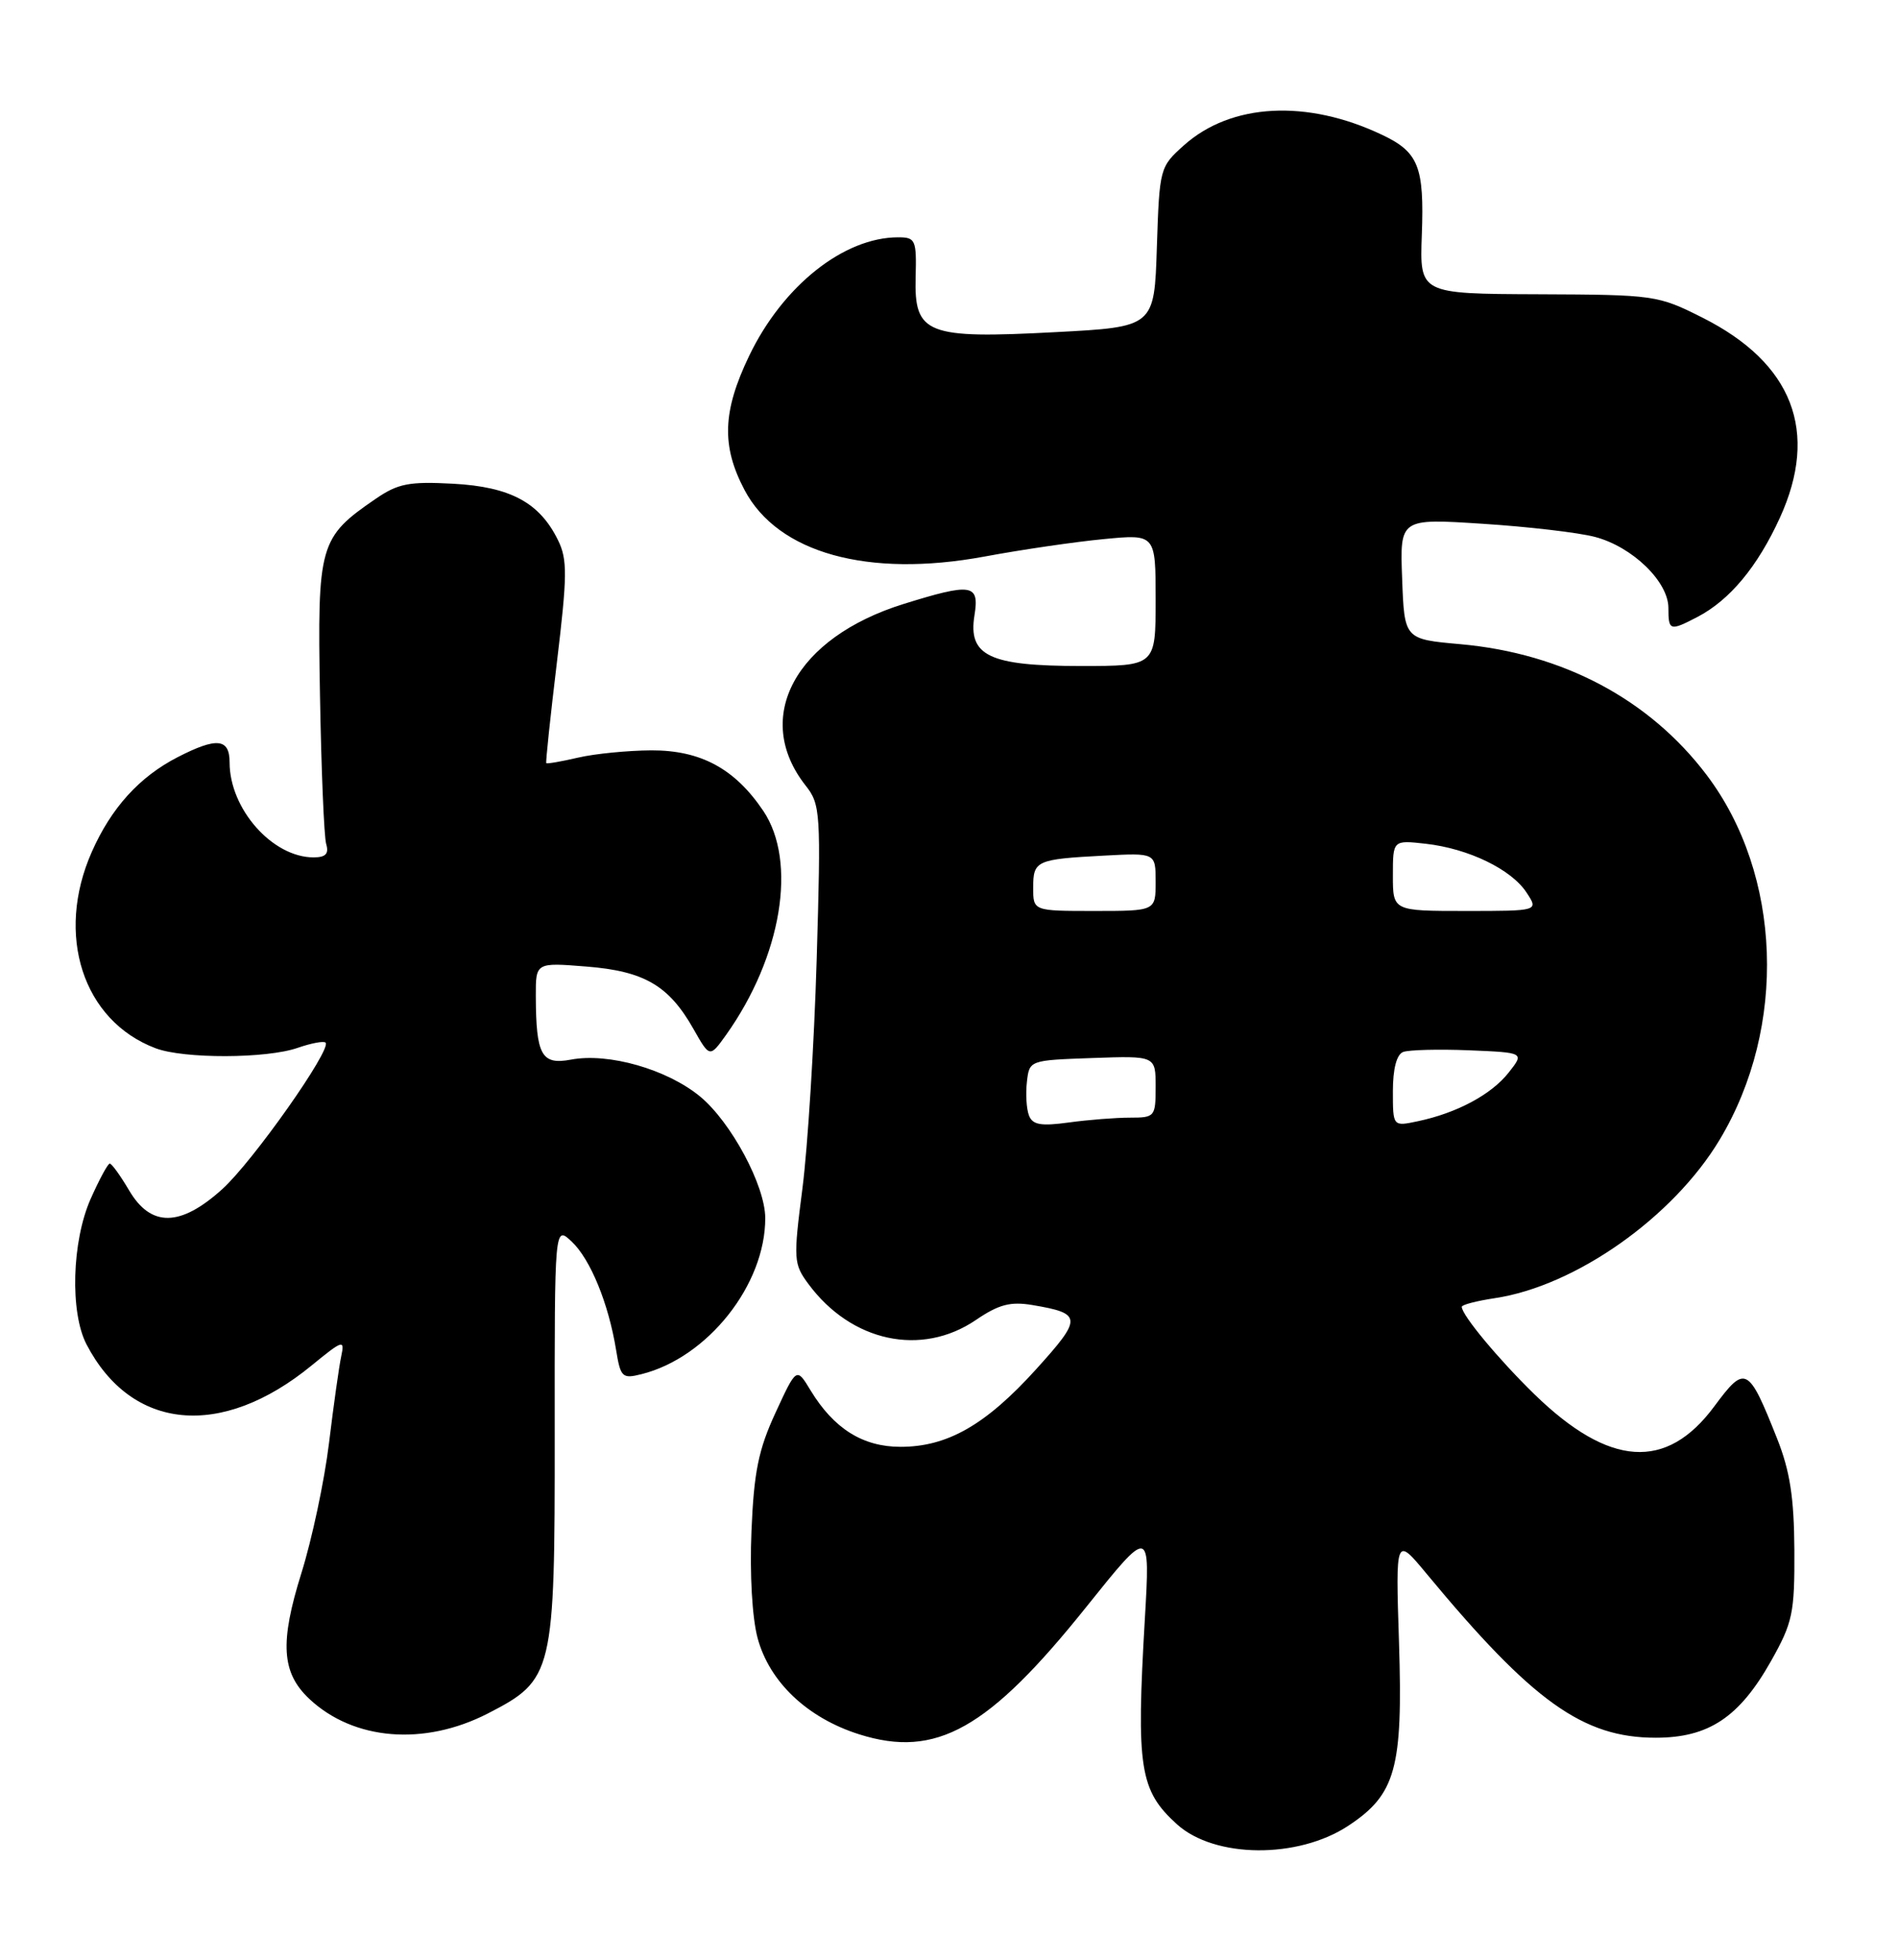 <?xml version="1.0" encoding="UTF-8" standalone="no"?>
<!DOCTYPE svg PUBLIC "-//W3C//DTD SVG 1.1//EN" "http://www.w3.org/Graphics/SVG/1.1/DTD/svg11.dtd" >
<svg xmlns="http://www.w3.org/2000/svg" xmlns:xlink="http://www.w3.org/1999/xlink" version="1.1" viewBox="0 0 248 256">
 <g >
 <path fill="currentColor"
d=" M 176.19 238.49 C 182.38 234.40 183.32 231.00 182.80 214.60 C 182.35 200.69 182.35 200.69 186.42 205.60 C 200.25 222.28 206.84 227.00 216.34 227.00 C 223.25 227.00 227.26 224.34 231.40 217.00 C 234.24 211.95 234.50 210.76 234.46 202.50 C 234.42 195.64 233.89 192.18 232.21 187.94 C 228.44 178.44 228.05 178.24 224.00 183.71 C 217.75 192.15 210.28 191.65 200.50 182.14 C 195.82 177.58 191.00 171.79 191.00 170.71 C 191.00 170.44 192.94 169.94 195.32 169.58 C 205.87 168.00 218.64 159.00 224.71 148.86 C 233.55 134.12 232.83 114.25 223.00 101.24 C 215.53 91.36 204.22 85.35 190.82 84.15 C 183.50 83.50 183.50 83.50 183.21 75.61 C 182.91 67.72 182.91 67.72 193.71 68.42 C 199.64 68.80 206.26 69.57 208.41 70.14 C 213.29 71.42 218.00 75.98 218.00 79.42 C 218.00 82.41 218.19 82.47 221.80 80.59 C 226.02 78.39 229.65 74.02 232.56 67.65 C 237.71 56.39 234.26 47.44 222.46 41.50 C 216.62 38.56 216.18 38.50 201.00 38.44 C 185.50 38.38 185.50 38.38 185.78 30.69 C 186.11 21.77 185.36 19.87 180.58 17.61 C 170.77 12.95 160.87 13.47 154.71 18.97 C 151.54 21.80 151.50 21.96 151.16 32.27 C 150.83 42.71 150.83 42.71 137.88 43.39 C 121.06 44.28 119.44 43.65 119.64 36.21 C 119.77 31.33 119.62 31.00 117.36 31.00 C 110.25 31.00 102.27 37.35 97.88 46.50 C 94.40 53.75 94.25 58.27 97.29 64.02 C 101.64 72.25 113.41 75.51 128.60 72.71 C 133.49 71.80 140.54 70.77 144.25 70.42 C 151.00 69.77 151.00 69.77 151.00 78.38 C 151.00 87.00 151.00 87.00 141.22 87.00 C 129.25 87.00 126.47 85.67 127.33 80.37 C 127.99 76.28 127.00 76.12 118.06 78.90 C 103.90 83.31 98.28 93.73 105.26 102.61 C 107.21 105.08 107.28 106.11 106.71 125.35 C 106.38 136.43 105.54 149.88 104.85 155.24 C 103.65 164.54 103.69 165.11 105.64 167.74 C 111.24 175.30 120.39 177.26 127.50 172.44 C 130.51 170.39 132.02 170.00 134.91 170.48 C 141.42 171.58 141.45 172.16 135.39 178.86 C 128.81 186.13 123.80 189.00 117.67 189.00 C 112.74 189.00 108.96 186.63 105.92 181.64 C 104.08 178.59 104.08 178.59 101.33 184.55 C 99.10 189.37 98.51 192.30 98.19 200.00 C 97.95 205.59 98.28 211.34 98.99 213.98 C 100.54 219.73 105.50 224.42 112.28 226.56 C 122.33 229.73 129.16 225.89 142.00 209.84 C 150.29 199.50 150.29 199.50 149.59 211.50 C 148.45 230.98 148.91 233.89 153.79 238.31 C 158.71 242.76 169.60 242.85 176.19 238.49 Z  M 63.75 223.83 C 72.32 219.42 72.50 218.64 72.48 187.29 C 72.46 160.08 72.46 160.08 74.70 162.19 C 77.14 164.48 79.51 170.26 80.50 176.34 C 81.08 179.92 81.31 180.14 83.81 179.51 C 92.47 177.35 100.02 167.82 99.99 159.10 C 99.97 154.86 95.53 146.59 91.48 143.24 C 87.16 139.68 79.51 137.49 74.60 138.42 C 70.75 139.14 70.04 137.85 70.01 130.11 C 70.00 125.73 70.00 125.73 76.62 126.26 C 84.19 126.86 87.40 128.74 90.62 134.43 C 92.74 138.17 92.74 138.17 94.88 135.18 C 102.14 124.97 104.20 112.56 99.73 105.92 C 96.01 100.40 91.55 98.00 85.10 98.02 C 82.02 98.04 77.71 98.46 75.53 98.97 C 73.34 99.48 71.48 99.80 71.38 99.69 C 71.28 99.59 71.91 93.64 72.77 86.49 C 74.13 75.19 74.15 73.09 72.92 70.58 C 70.51 65.65 66.70 63.60 59.22 63.19 C 53.46 62.88 52.01 63.16 49.09 65.16 C 41.71 70.22 41.46 71.10 41.81 90.83 C 41.98 100.55 42.34 109.29 42.62 110.25 C 43.00 111.53 42.56 112.00 40.97 112.00 C 35.60 112.00 30.00 105.67 30.00 99.60 C 30.00 96.45 28.33 96.28 23.21 98.91 C 18.21 101.48 14.54 105.53 12.00 111.27 C 7.19 122.13 10.83 133.34 20.32 136.93 C 24.00 138.33 34.84 138.30 38.90 136.88 C 40.66 136.27 42.30 135.96 42.54 136.20 C 43.38 137.05 33.03 151.74 29.04 155.34 C 23.56 160.29 19.72 160.34 16.87 155.50 C 15.73 153.57 14.60 152.00 14.34 152.00 C 14.09 152.00 12.97 154.08 11.84 156.62 C 9.39 162.16 9.13 171.42 11.30 175.61 C 17.19 186.92 28.94 188.02 40.72 178.37 C 44.80 175.03 45.06 174.95 44.59 177.15 C 44.31 178.44 43.59 183.55 42.99 188.50 C 42.39 193.45 40.76 201.10 39.38 205.50 C 36.54 214.58 36.78 218.51 40.42 221.93 C 46.21 227.36 55.42 228.11 63.75 223.83 Z  M 134.45 145.72 C 134.12 144.87 134.00 142.89 134.18 141.33 C 134.50 138.50 134.51 138.50 142.75 138.21 C 151.00 137.92 151.00 137.92 151.00 141.96 C 151.00 145.88 150.90 146.00 147.64 146.00 C 145.79 146.00 142.20 146.28 139.66 146.63 C 136.01 147.13 134.92 146.94 134.45 145.72 Z  M 182.00 142.55 C 182.00 139.61 182.49 137.75 183.34 137.42 C 184.08 137.14 187.95 137.04 191.94 137.20 C 199.19 137.50 199.19 137.50 197.12 140.12 C 194.87 142.98 190.35 145.40 185.25 146.47 C 182.00 147.16 182.00 147.16 182.00 142.55 Z  M 135.00 115.97 C 135.00 112.42 135.38 112.24 144.25 111.77 C 151.00 111.41 151.00 111.41 151.00 115.20 C 151.00 119.00 151.00 119.00 143.00 119.00 C 135.00 119.00 135.00 119.00 135.00 115.97 Z  M 182.00 114.37 C 182.00 109.74 182.00 109.74 186.29 110.22 C 191.88 110.85 197.48 113.56 199.46 116.59 C 201.05 119.00 201.05 119.00 191.52 119.00 C 182.00 119.00 182.00 119.00 182.00 114.37 Z "/>
</g>
</svg>